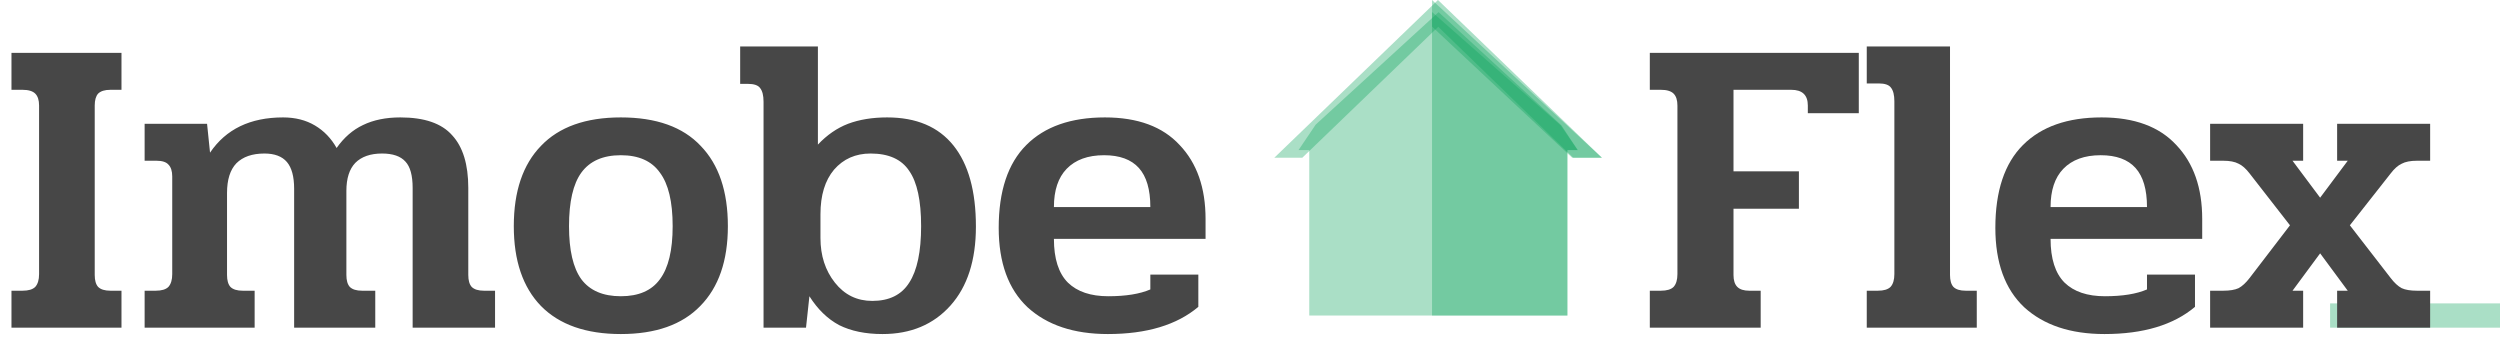 <svg width="206" height="28" viewBox="0 0 206 28" fill="none" xmlns="http://www.w3.org/2000/svg">
<path d="M128.662 10.329L118.539 1L118.528 1.01L108.416 10.266L107 12.364H107.883V26H118.528H129.173V12.364H130L128.662 10.329Z" fill="#0EA45C" fill-opacity="0.35"/>
<path d="M129.135 12.364H130L128.6 10.329L118.012 1L118 1.01V26H129.135V12.364Z" fill="#0EA45C" fill-opacity="0.35"/>
<path d="M118 0L105 13H105L118 0L118 0Z" fill="#0EA45C" fill-opacity="0.35"/>
<path d="M118.5 0.01L118.489 0L118.489 0L105 13H107.306L118.5 2.221L118.511 2.211L129.639 13H132L118.5 0.01Z" fill="#0EA45C" fill-opacity="0.35"/>
<path d="M129.552 13H132L118 0V2.212L118.011 2.202L129.552 13Z" fill="#0EA45C" fill-opacity="0.35"/>
<path d="M192 25H206V27H192V25Z" fill="#0EA45C" fill-opacity="0.35"/>
<path d="M135.945 23.955H136.855C137.345 23.955 137.695 23.85 137.905 23.64C138.115 23.407 138.22 23.057 138.22 22.59V8.695C138.22 8.252 138.115 7.925 137.905 7.715C137.695 7.505 137.345 7.4 136.855 7.4H135.945V4.355H153.165V9.325H148.965V8.695C148.965 7.832 148.51 7.4 147.6 7.4H142.84V14.12H148.23V17.2H142.84V22.66C142.84 23.103 142.945 23.43 143.155 23.64C143.365 23.85 143.692 23.955 144.135 23.955H145.08V27H135.945V23.955ZM153.821 23.955H154.731C155.221 23.955 155.571 23.85 155.781 23.64C155.991 23.407 156.096 23.057 156.096 22.59V8.345C156.096 7.832 156.003 7.458 155.816 7.225C155.653 6.992 155.314 6.875 154.801 6.875H153.821V3.83H160.681V22.66C160.681 23.103 160.774 23.43 160.961 23.64C161.171 23.85 161.509 23.955 161.976 23.955H162.886V27H153.821V23.955ZM173.412 27.525C170.612 27.525 168.407 26.79 166.797 25.32C165.21 23.827 164.417 21.645 164.417 18.775C164.417 15.742 165.175 13.467 166.692 11.95C168.208 10.433 170.367 9.675 173.167 9.675C175.873 9.675 177.927 10.433 179.327 11.95C180.75 13.443 181.462 15.473 181.462 18.04V19.685H168.967C168.967 21.318 169.352 22.52 170.122 23.29C170.892 24.037 172 24.41 173.447 24.41C174.893 24.41 176.048 24.223 176.912 23.85V22.625H180.867V25.285C179.093 26.778 176.608 27.525 173.412 27.525ZM176.912 17.06C176.912 15.613 176.597 14.54 175.967 13.84C175.337 13.14 174.38 12.79 173.097 12.79C171.767 12.79 170.74 13.163 170.017 13.91C169.317 14.633 168.967 15.683 168.967 17.06H176.912ZM182.114 23.955H183.199C183.735 23.955 184.155 23.885 184.459 23.745C184.762 23.582 185.065 23.302 185.369 22.905L188.694 18.565L185.369 14.295C185.065 13.898 184.762 13.63 184.459 13.49C184.155 13.327 183.735 13.245 183.199 13.245H182.114V10.2H189.779V13.245H188.904L191.179 16.29L193.454 13.245H192.579V10.2H200.244V13.245H199.159C198.622 13.245 198.202 13.327 197.899 13.49C197.595 13.63 197.292 13.898 196.989 14.295L193.629 18.565L196.989 22.905C197.292 23.302 197.595 23.582 197.899 23.745C198.202 23.885 198.622 23.955 199.159 23.955H200.244V27H192.579V23.955H193.454L191.179 20.875L188.904 23.955H189.779V27H182.114V23.955Z" fill="#474747"/>
<path d="M0.945 23.955H1.855C2.345 23.955 2.695 23.85 2.905 23.64C3.115 23.407 3.22 23.057 3.22 22.59V8.695C3.22 8.252 3.115 7.925 2.905 7.715C2.695 7.505 2.345 7.4 1.855 7.4H0.945V4.355H10.01V7.4H9.1C8.633 7.4 8.295 7.505 8.085 7.715C7.898 7.925 7.805 8.252 7.805 8.695V22.66C7.805 23.103 7.898 23.43 8.085 23.64C8.295 23.85 8.633 23.955 9.1 23.955H10.01V27H0.945V23.955ZM11.917 23.955H12.827C13.317 23.955 13.667 23.85 13.877 23.64C14.087 23.407 14.192 23.057 14.192 22.59V14.54C14.192 14.097 14.087 13.77 13.877 13.56C13.69 13.35 13.363 13.245 12.897 13.245H11.917V10.2H17.062L17.307 12.58C18.613 10.643 20.62 9.675 23.327 9.675C24.33 9.675 25.205 9.897 25.952 10.34C26.698 10.783 27.293 11.402 27.737 12.195C28.343 11.332 29.067 10.702 29.907 10.305C30.77 9.885 31.797 9.675 32.987 9.675C34.97 9.675 36.393 10.165 37.257 11.145C38.143 12.102 38.587 13.548 38.587 15.485V22.66C38.587 23.103 38.68 23.43 38.867 23.64C39.077 23.85 39.415 23.955 39.882 23.955H40.792V27H34.002V15.485C34.002 14.458 33.803 13.735 33.407 13.315C33.01 12.872 32.368 12.65 31.482 12.65C30.525 12.65 29.79 12.907 29.277 13.42C28.787 13.933 28.542 14.703 28.542 15.73V22.66C28.542 23.103 28.635 23.43 28.822 23.64C29.032 23.85 29.37 23.955 29.837 23.955H30.922V27H24.237V15.555C24.237 14.552 24.038 13.817 23.642 13.35C23.245 12.883 22.627 12.65 21.787 12.65C20.783 12.65 20.013 12.918 19.477 13.455C18.963 13.992 18.707 14.808 18.707 15.905V22.66C18.707 23.103 18.8 23.43 18.987 23.64C19.197 23.85 19.535 23.955 20.002 23.955H20.982V27H11.917V23.955ZM51.157 27.525C48.287 27.525 46.093 26.755 44.577 25.215C43.083 23.675 42.337 21.482 42.337 18.635C42.337 15.765 43.083 13.56 44.577 12.02C46.07 10.457 48.263 9.675 51.157 9.675C54.073 9.675 56.267 10.457 57.737 12.02C59.23 13.56 59.977 15.765 59.977 18.635C59.977 21.482 59.218 23.675 57.702 25.215C56.208 26.755 54.027 27.525 51.157 27.525ZM51.157 24.41C52.627 24.41 53.7 23.943 54.377 23.01C55.077 22.077 55.427 20.618 55.427 18.635C55.427 16.628 55.077 15.158 54.377 14.225C53.7 13.268 52.627 12.79 51.157 12.79C49.687 12.79 48.602 13.268 47.902 14.225C47.225 15.158 46.887 16.628 46.887 18.635C46.887 20.618 47.225 22.077 47.902 23.01C48.602 23.943 49.687 24.41 51.157 24.41ZM72.716 27.525C71.316 27.525 70.126 27.28 69.145 26.79C68.189 26.277 67.372 25.483 66.695 24.41L66.415 27H62.916V8.38C62.916 7.867 62.822 7.493 62.636 7.26C62.472 7.027 62.134 6.91 61.62 6.91H60.99V3.83H67.395V11.915C68.142 11.122 68.971 10.55 69.88 10.2C70.814 9.85 71.887 9.675 73.1 9.675C75.504 9.675 77.324 10.445 78.561 11.985C79.797 13.525 80.415 15.753 80.415 18.67C80.415 21.447 79.716 23.617 78.316 25.18C76.915 26.743 75.049 27.525 72.716 27.525ZM71.876 24.795C73.275 24.795 74.29 24.293 74.921 23.29C75.574 22.287 75.9 20.735 75.9 18.635C75.9 16.535 75.574 15.018 74.921 14.085C74.29 13.128 73.229 12.65 71.736 12.65C70.499 12.65 69.496 13.093 68.725 13.98C67.979 14.867 67.606 16.092 67.606 17.655V19.615C67.606 21.062 68.002 22.287 68.796 23.29C69.589 24.293 70.615 24.795 71.876 24.795ZM91.288 27.525C88.488 27.525 86.283 26.79 84.673 25.32C83.086 23.827 82.293 21.645 82.293 18.775C82.293 15.742 83.051 13.467 84.568 11.95C86.084 10.433 88.243 9.675 91.043 9.675C93.749 9.675 95.803 10.433 97.203 11.95C98.626 13.443 99.338 15.473 99.338 18.04V19.685H86.843C86.843 21.318 87.228 22.52 87.998 23.29C88.768 24.037 89.876 24.41 91.323 24.41C92.769 24.41 93.924 24.223 94.788 23.85V22.625H98.743V25.285C96.969 26.778 94.484 27.525 91.288 27.525ZM94.788 17.06C94.788 15.613 94.473 14.54 93.843 13.84C93.213 13.14 92.256 12.79 90.973 12.79C89.643 12.79 88.616 13.163 87.893 13.91C87.193 14.633 86.843 15.683 86.843 17.06H94.788Z" fill="#474747"/>
</svg>
